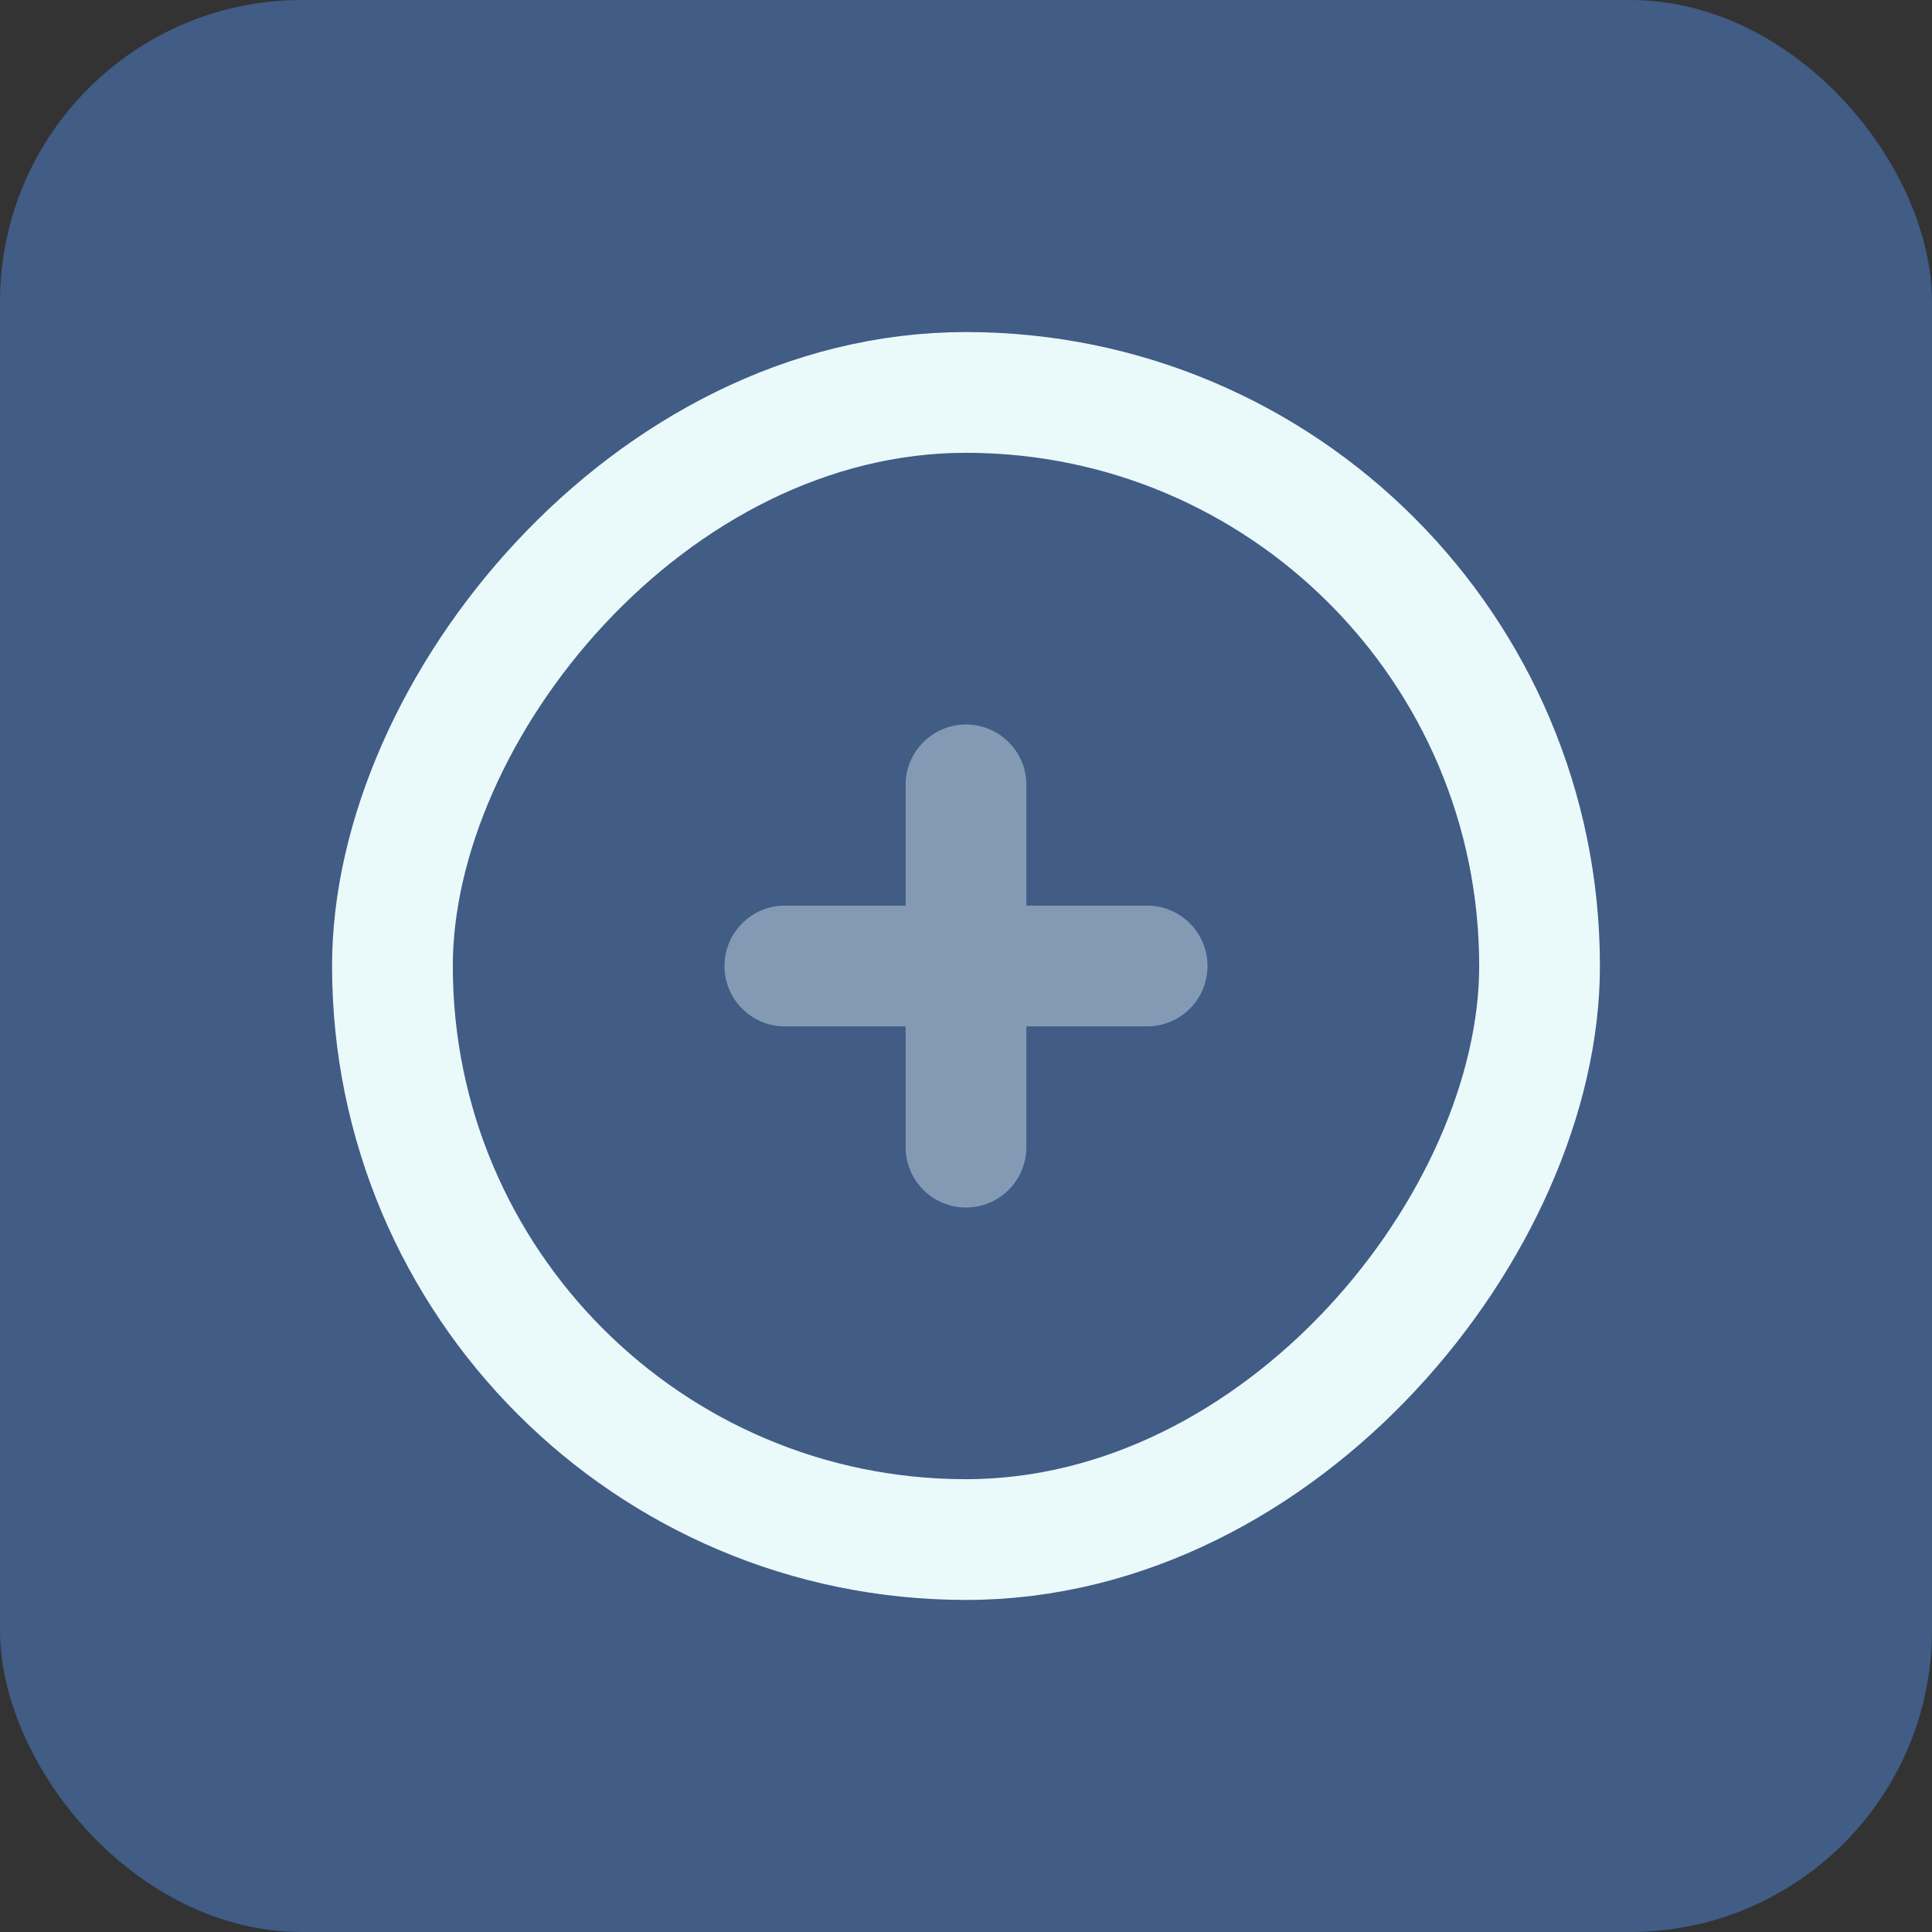 <?xml version="1.0" encoding="UTF-8"?>
<svg width="64px" height="64px" viewBox="0 0 64 64" version="1.1" xmlns="http://www.w3.org/2000/svg" xmlns:xlink="http://www.w3.org/1999/xlink">
    <rect x="0" y="0" width="64" height="64" fill="#333333" stroke="none"/>
    <!-- Generator: Sketch 63.1 (92452) - https://sketch.com -->
    <title>Icon</title>
    <desc>Created with Sketch.</desc>
    <g id="Website" stroke="none" stroke-width="1" fill="none" fill-rule="evenodd">
        <g id="Products-D-XL-2.-—-Product" transform="translate(-100, -1532)">
            <g id="Text" transform="translate(100, 527)">
                <g id="4" transform="translate(0, 1005)">
                    <g id="Icon">
                        <rect id="Background" fill="#415C85" x="0" y="0" width="64" height="64" rx="10"></rect>
                        <g transform="translate(32, 32) scale(-1, 1) translate(-32, -32) translate(11, 11)" id="Rectangle" stroke="#EAF9FA" stroke-width="4">
                            <rect x="2" y="2" width="38" height="38" rx="19"></rect>
                        </g>
                        <path d="M32,24 C33.105,24 34,24.895 34,26 L34,30 L38,30 C39.105,30 40,30.895 40,32 C40,33.105 39.105,34 38,34 L34,34 L34,38 C34,39.105 33.105,40 32,40 C30.895,40 30,39.105 30,38 L30,34 L26,34 C24.895,34 24,33.105 24,32 C24,30.895 24.895,30 26,30 L30,30 L30,26 C30,24.895 30.895,24 32,24 Z" id="Combined-Shape" fill="#EAF9FA" opacity="0.4"></path>
                    </g>
                </g>
            </g>
        </g>
    </g>
</svg>